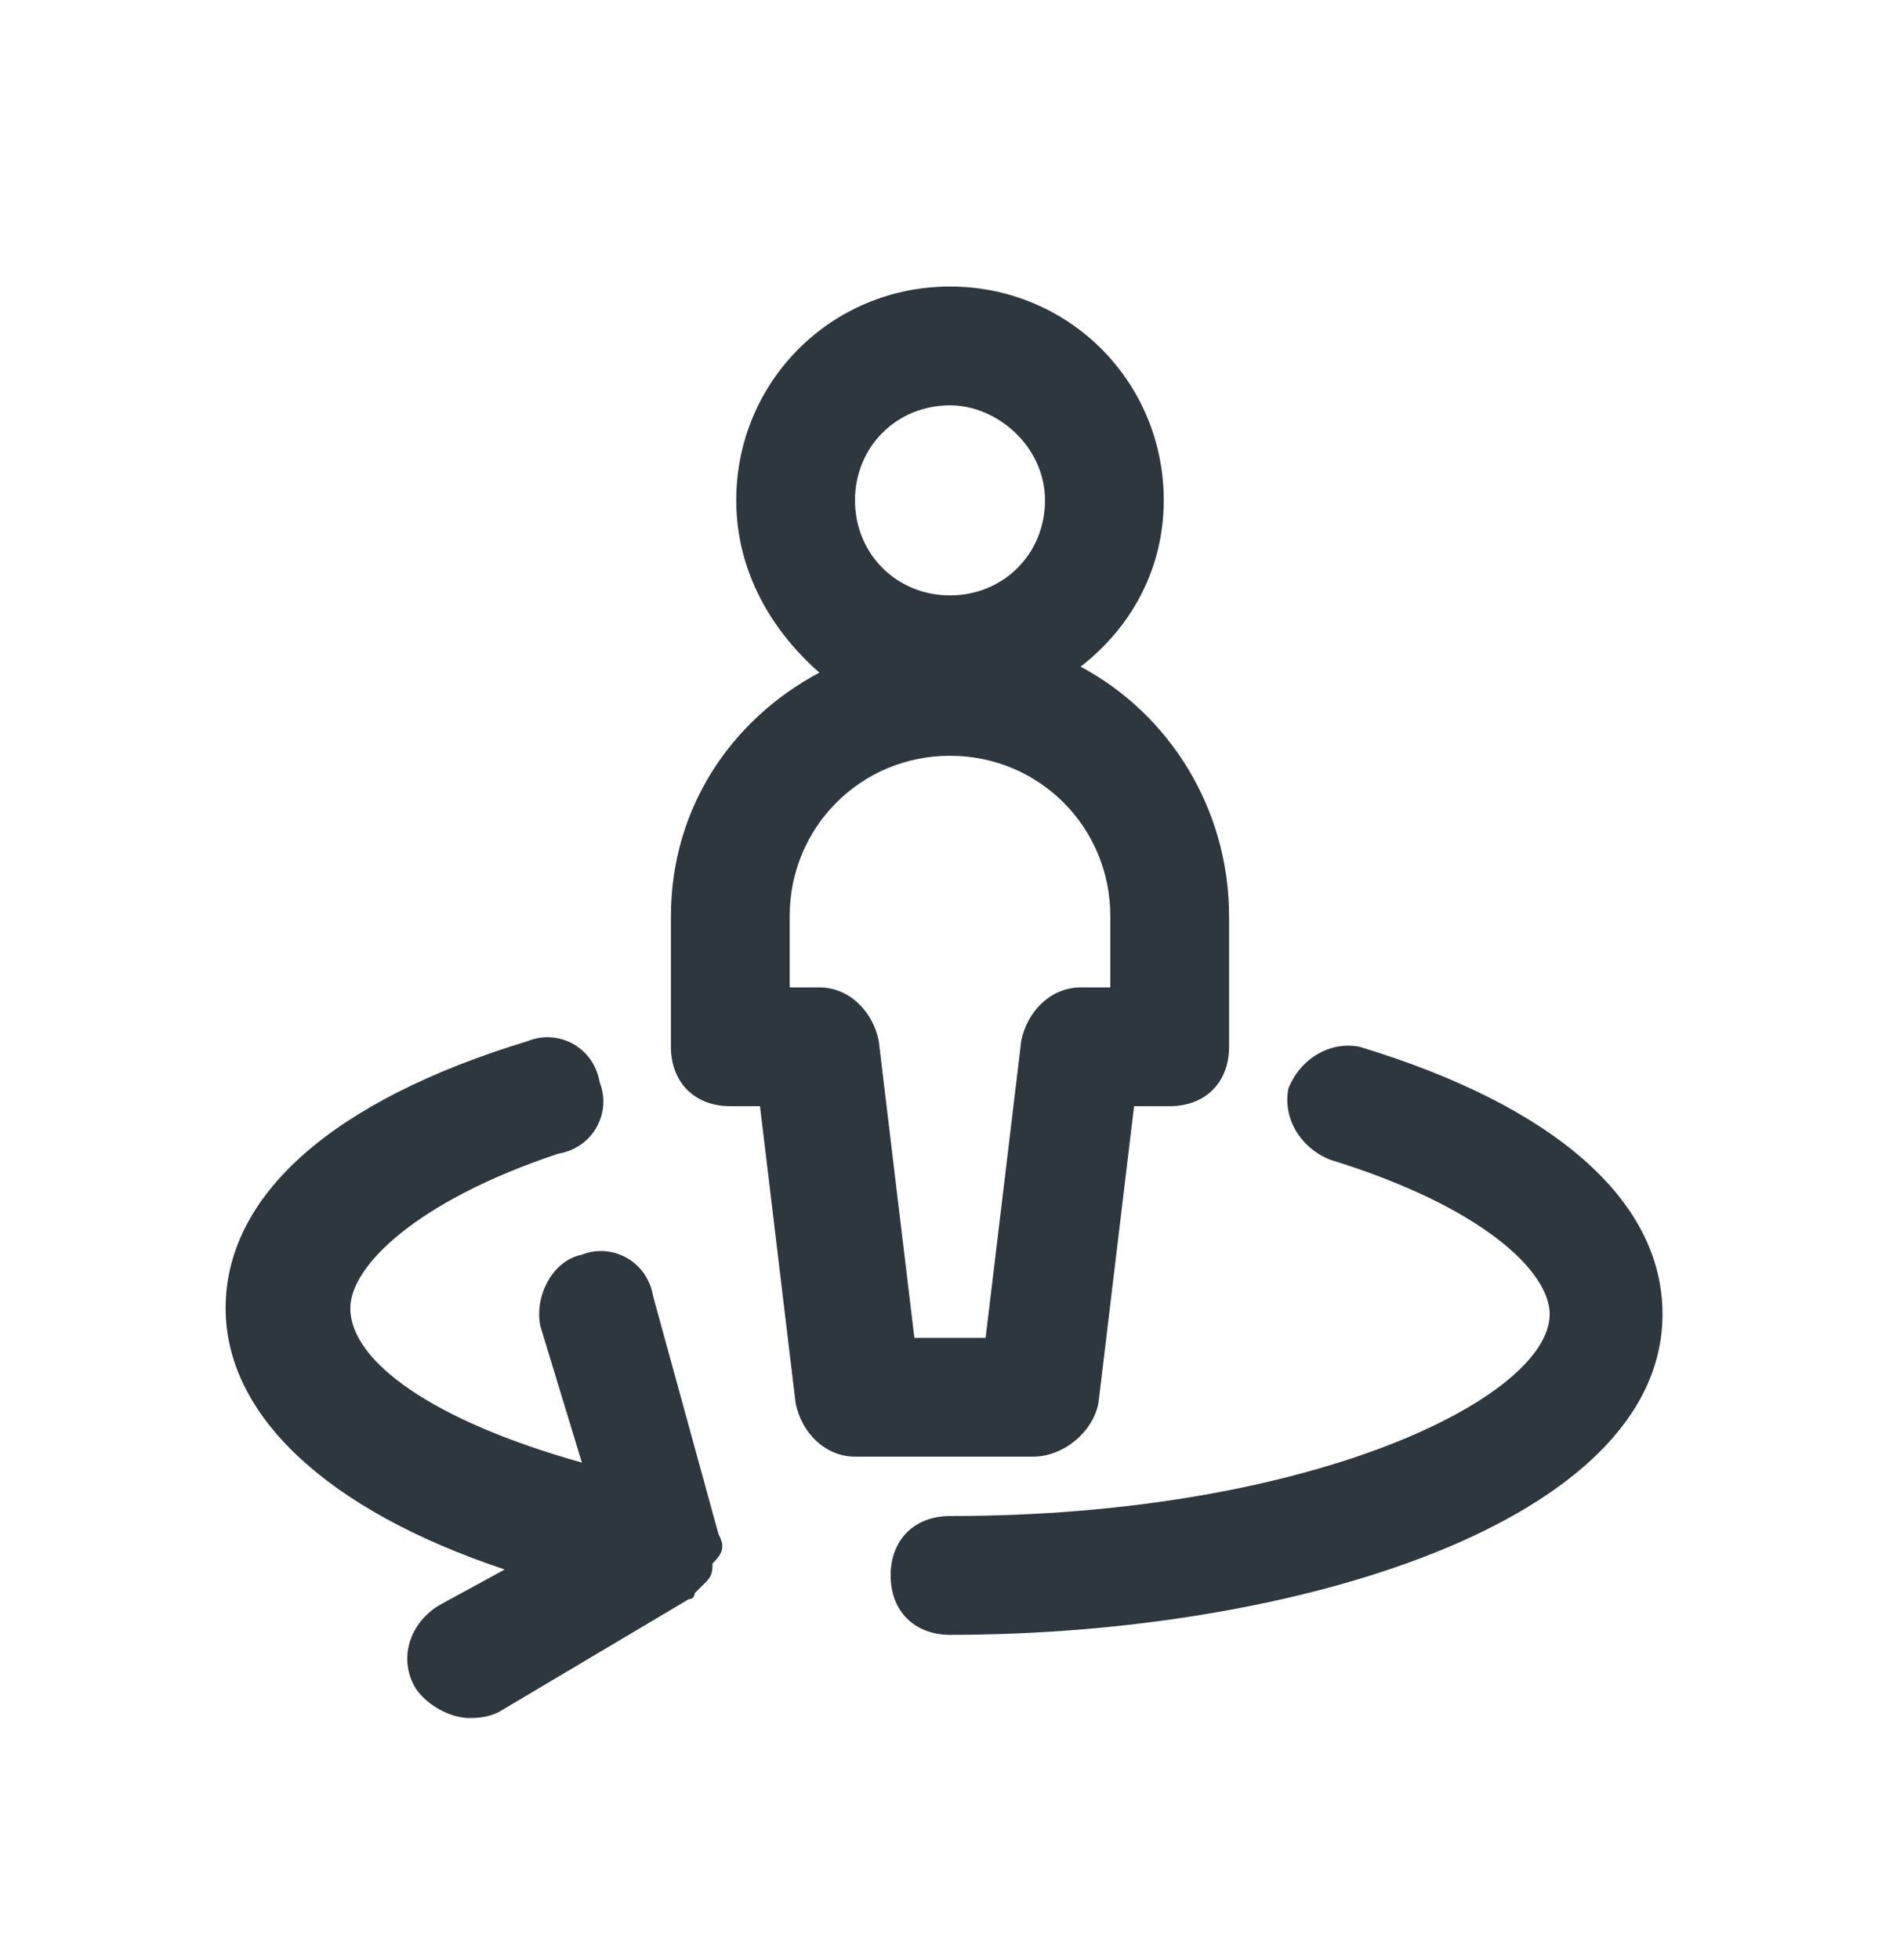 <svg width="32" height="33" viewBox="0 0 32 33" fill="none" xmlns="http://www.w3.org/2000/svg">
<path d="M18.5 23.624L19.1 18.624H19.7C20.3 18.624 20.7 18.224 20.7 17.624V15.424C20.7 13.624 19.7 12.024 18.2 11.224C19.1 10.524 19.6 9.524 19.6 8.424C19.6 6.424 18 4.824 16 4.824C14 4.824 12.4 6.424 12.4 8.424C12.4 9.624 13 10.624 13.8 11.324C12.3 12.124 11.3 13.624 11.3 15.424V17.624C11.3 18.224 11.7 18.624 12.3 18.624H12.8L13.4 23.624C13.5 24.124 13.9 24.524 14.4 24.524H17.4C17.9 24.524 18.4 24.124 18.5 23.624ZM16 6.824C16.8 6.824 17.6 7.524 17.6 8.424C17.6 9.324 16.9 10.024 16 10.024C15.1 10.024 14.4 9.324 14.4 8.424C14.4 7.524 15.1 6.824 16 6.824ZM16.6 22.524H15.4L14.8 17.524C14.7 17.024 14.3 16.624 13.8 16.624H13.3V15.424C13.3 13.924 14.5 12.724 16 12.724C17.5 12.724 18.7 13.924 18.7 15.424V16.624H18.2C17.7 16.624 17.3 17.024 17.2 17.524L16.6 22.524Z" fill="#2D373D"/>
<path d="M12.1 25.824L11 21.824C10.9 21.224 10.3 20.924 9.8 21.124C9.3 21.224 9 21.824 9.1 22.324L9.8 24.624C7.3 23.924 5.9 22.924 5.9 22.024C5.9 21.324 7 20.224 9.4 19.424C10 19.324 10.3 18.724 10.1 18.224C10 17.624 9.4 17.324 8.9 17.524C5.6 18.524 3.8 20.124 3.8 22.024C3.8 23.824 5.5 25.424 8.5 26.424L7.4 27.024C6.9 27.324 6.7 27.924 7 28.424C7.2 28.724 7.6 28.924 7.9 28.924C8 28.924 8.2 28.924 8.4 28.824L11.6 26.924C11.7 26.924 11.7 26.824 11.7 26.824C11.8 26.724 11.8 26.724 11.9 26.624C12 26.524 12 26.424 12 26.324C12.2 26.124 12.2 26.024 12.1 25.824Z" fill="#2D373D"/>
<path d="M22.9 17.624C22.4 17.524 21.9 17.824 21.7 18.324C21.6 18.824 21.9 19.324 22.4 19.524C25 20.324 26.1 21.424 26.1 22.124C26.1 23.524 22.1 25.524 16 25.524C15.4 25.524 15 25.924 15 26.524C15 27.124 15.4 27.524 16 27.524C21.8 27.524 28 25.624 28 22.124C28 20.224 26.2 18.624 22.9 17.624Z" fill="#2D373D"/>
</svg>
